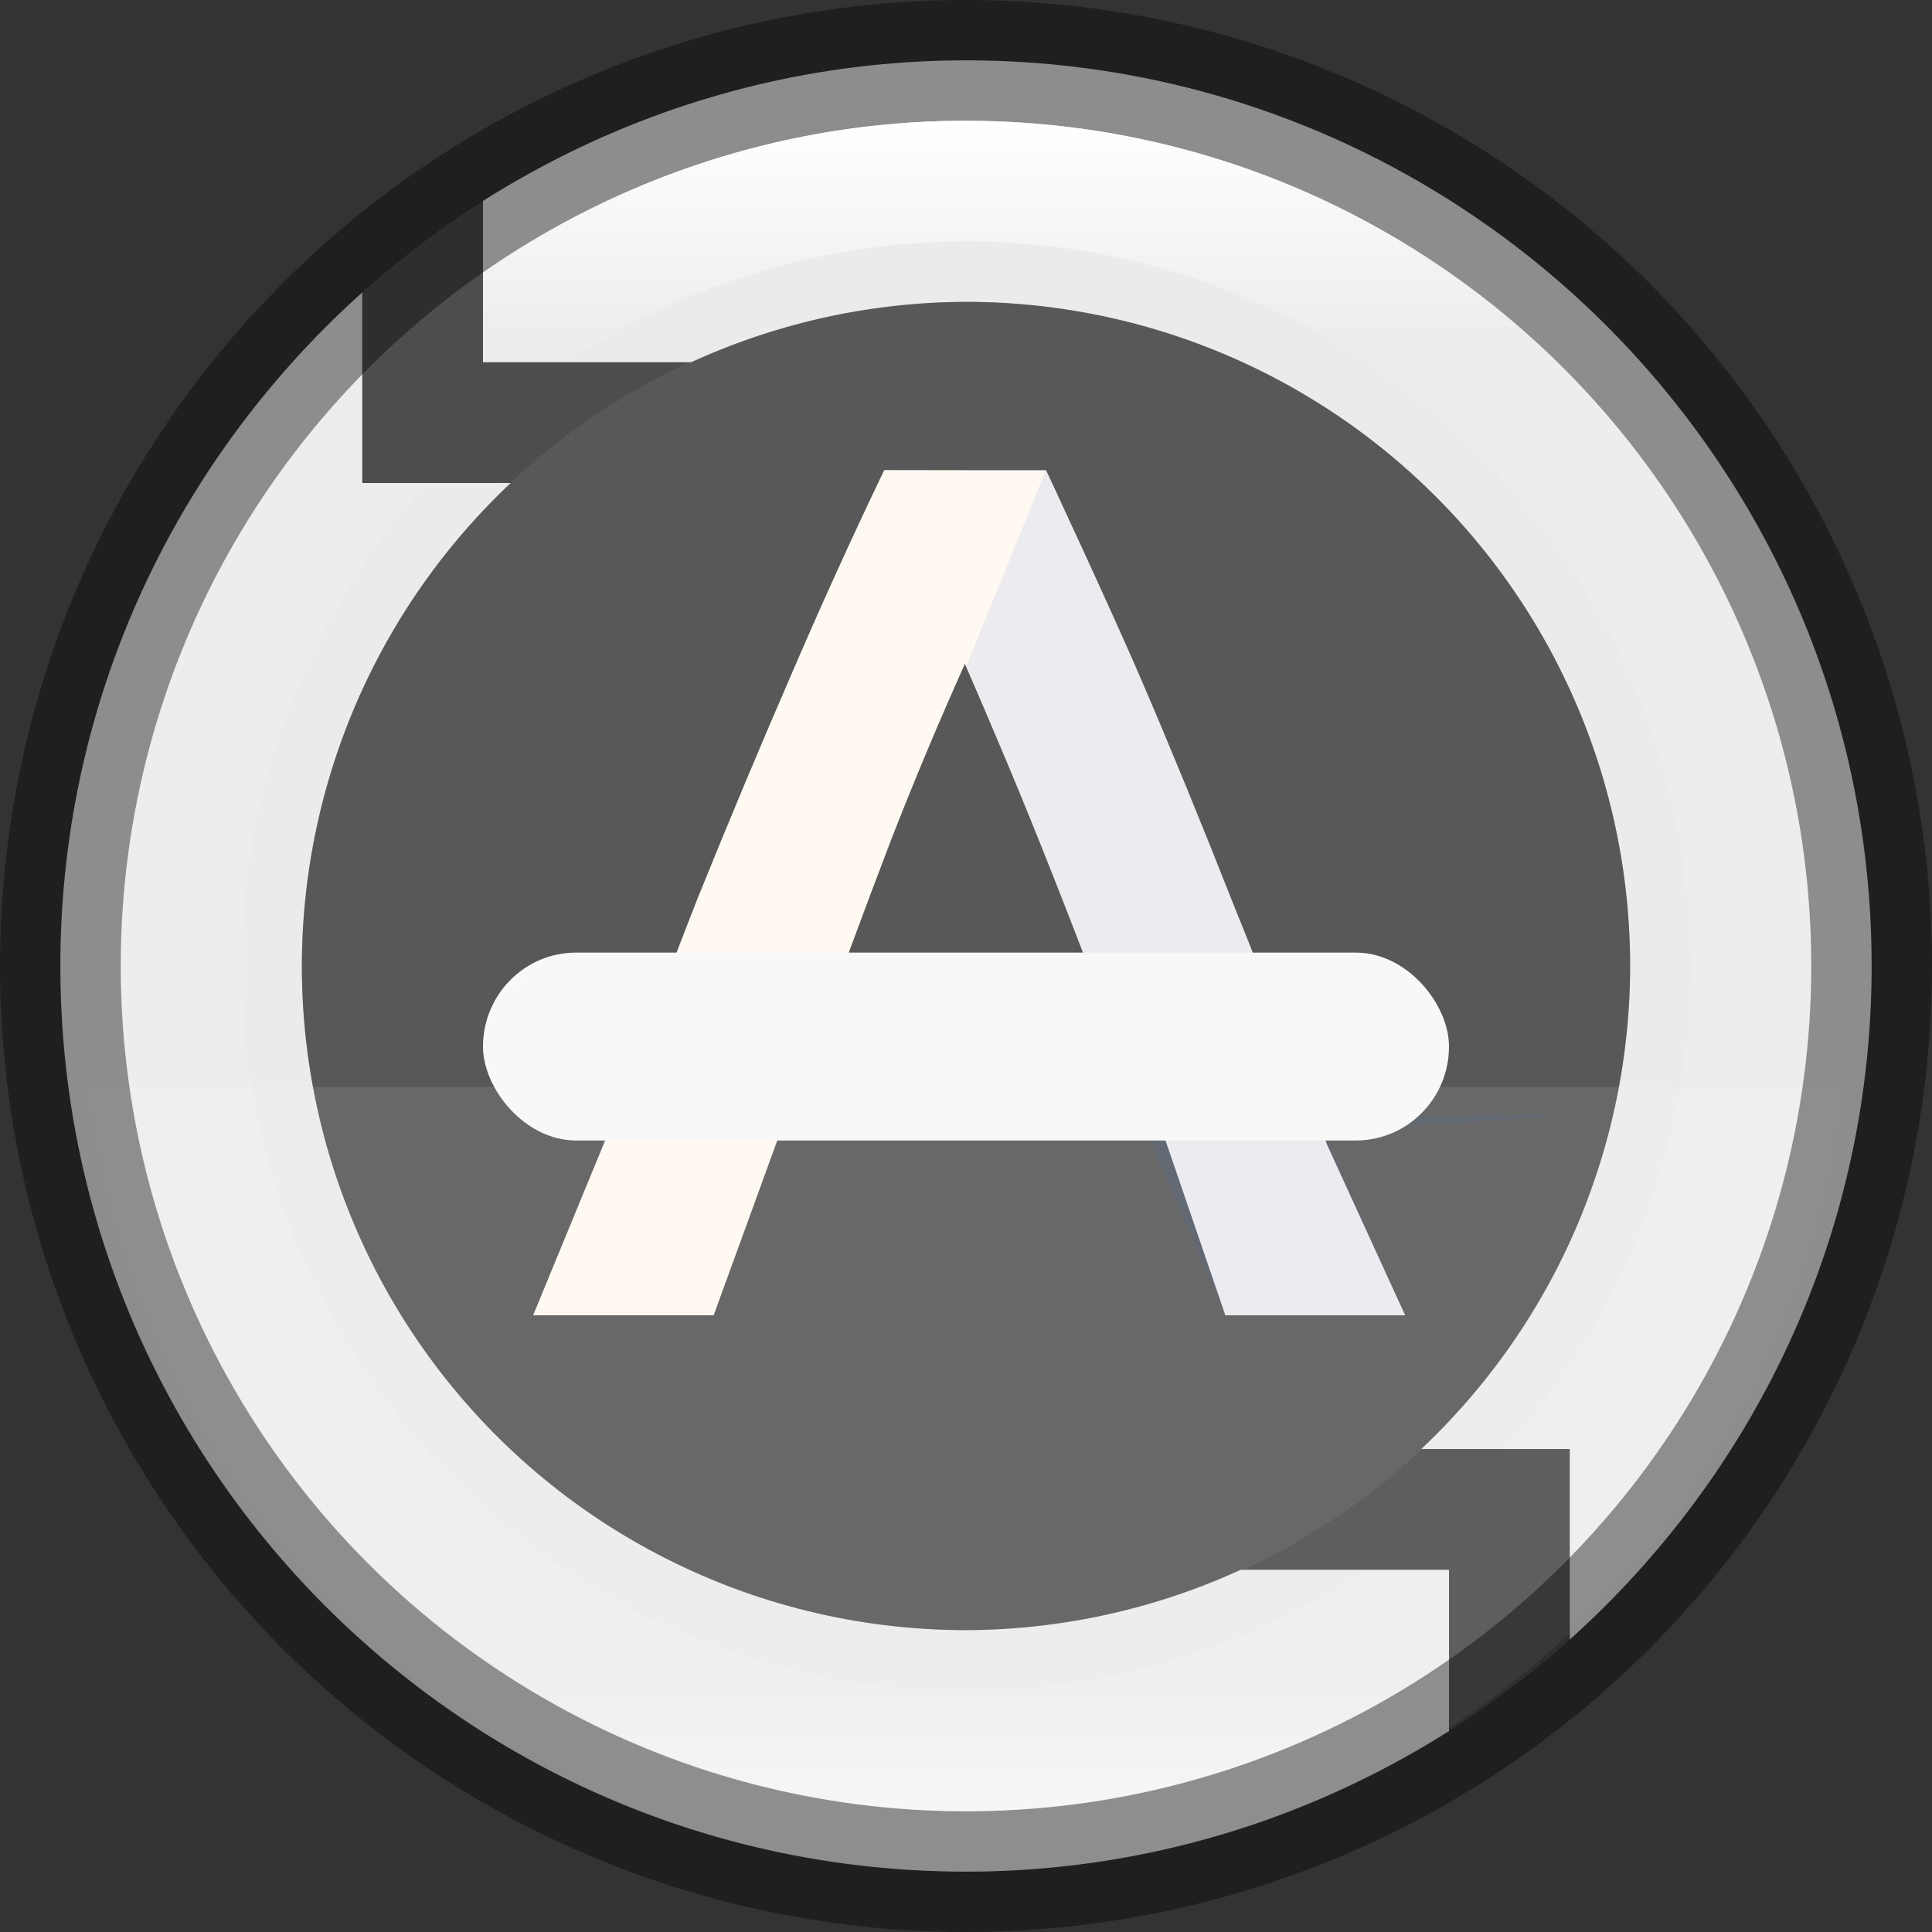 <svg width="16" height="16" version="1" xmlns="http://www.w3.org/2000/svg" xmlns:xlink="http://www.w3.org/1999/xlink">
 <rect width="100%" height="100%" fill="#333333" stroke="none"/>
 <defs>
  <linearGradient id="linearGradient8590-3-3-4" x1="96" x2="96" y1="4" y2="188" gradientTransform="matrix(.076 0 0 .076 .696 .696)" gradientUnits="userSpaceOnUse">
   <stop stop-color="#fff" offset="0"/>
   <stop stop-color="#fff" stop-opacity=".098" offset=".125"/>
   <stop stop-color="#fff" stop-opacity=".098" offset=".925"/>
   <stop stop-color="#fff" stop-opacity=".498" offset="1"/>
  </linearGradient>
 </defs>
 <ellipse transform="scale(-1)" cx="-8" cy="-8.5" rx="7" ry="6.5" enable-background="new" opacity=".1"/>
 <path d="m8 0.5a7.5 7.5 0 0 0-0.916 0.066c0.301-0.037 0.605-0.066 0.916-0.066zm-1.164 0.096a7.5 7.5 0 0 0-0.918 0.203c0.299-0.087 0.605-0.154 0.918-0.203zm-1.041 0.244a7.5 7.5 0 0 0-0.824 0.311c0.267-0.119 0.542-0.223 0.824-0.311zm-0.938 0.359a7.5 7.5 0 0 0-1.857 1.223v1.578h1.23a5.5 5.5 0 0 0-1.73 4 5.5 5.5 0 0 0 5.5 5.5 5.5 5.5 0 0 0 2.275-0.5h1.725v1.336c-0.274 0.173-0.561 0.327-0.857 0.465a7.5 7.5 0 0 0 1.857-1.223v-1.578h-1.23a5.5 5.5 0 0 0 1.73-4 5.5 5.5 0 0 0-5.5-5.5 5.5 5.5 0 0 0-2.275 0.5h-1.725v-1.336c0.274-0.173 0.561-0.327 0.857-0.465zm8.143 12.379a7.5 7.5 0 0 0 0.547-0.543c-0.173 0.19-0.356 0.371-0.547 0.543zm0.547-0.543a7.5 7.5 0 0 0 0.451-0.547c-0.142 0.189-0.292 0.372-0.451 0.547zm-10.547-10.613a7.5 7.5 0 0 0-0.547 0.543c0.173-0.19 0.356-0.371 0.547-0.543zm-0.547 0.543a7.5 7.5 0 0 0-0.451 0.547c0.142-0.189 0.292-0.372 0.451-0.547zm10.35-0.723c0.084 0.07 0.163 0.147 0.244 0.221a7.5 7.5 0 0 0-0.244-0.221zm0.531 0.49c0.079 0.08 0.153 0.166 0.229 0.25a7.5 7.5 0 0 0-0.229-0.25zm0.5 0.559c0.063 0.078 0.121 0.161 0.182 0.242a7.5 7.5 0 0 0-0.182-0.242zm-11.893 0.301a7.5 7.5 0 0 0-0.357 0.541c0.113-0.185 0.23-0.367 0.357-0.541zm12.328 0.297c0.05 0.076 0.093 0.157 0.141 0.234a7.5 7.5 0 0 0-0.141-0.234zm-12.752 0.354a7.5 7.5 0 0 0-0.271 0.518c0.085-0.176 0.174-0.35 0.271-0.518zm13.133 0.299c0.037 0.07 0.069 0.143 0.104 0.215a7.5 7.5 0 0 0-0.104-0.215zm-13.5 0.418a7.5 7.5 0 0 0-0.174 0.436c0.055-0.147 0.11-0.293 0.174-0.436zm13.809 0.252c0.033 0.082 0.06 0.167 0.09 0.25a7.5 7.5 0 0 0-0.09-0.25zm-14.096 0.498a7.5 7.5 0 0 0-0.104 0.373c0.033-0.125 0.064-0.251 0.104-0.373zm14.334 0.197c0.027 0.093 0.049 0.187 0.072 0.281a7.5 7.5 0 0 0-0.072-0.281zm-14.533 0.551a7.5 7.5 0 0 0-0.074 0.455c0.022-0.152 0.043-0.306 0.074-0.455zm14.705 0.172c0.019 0.105 0.034 0.212 0.049 0.318a7.5 7.5 0 0 0-0.049-0.318zm-14.826 0.584a7.5 7.5 0 0 0-0.043 0.787c0-0.266 0.016-0.528 0.043-0.787zm-0.043 0.787a7.5 7.5 0 0 0 0.033 0.639c-0.018-0.211-0.033-0.423-0.033-0.639zm14.967-0.639c0.018 0.211 0.033 0.423 0.033 0.639a7.5 7.5 0 0 0-0.033-0.639zm0.033 0.639c0 0.266-0.016 0.528-0.043 0.787a7.5 7.5 0 0 0 0.043-0.787zm-14.918 1.053a7.5 7.5 0 0 0 0.049 0.318c-0.019-0.105-0.034-0.212-0.049-0.318zm14.828 0.035c-0.022 0.152-0.043 0.306-0.074 0.455a7.5 7.5 0 0 0 0.074-0.455zm-14.68 0.725a7.5 7.5 0 0 0 0.072 0.281c-0.027-0.093-0.049-0.187-0.072-0.281zm14.51 0.105c-0.033 0.125-0.064 0.251-0.104 0.373a7.5 7.5 0 0 0 0.104-0.373zm-14.289 0.621a7.5 7.5 0 0 0 0.09 0.25c-0.033-0.082-0.06-0.167-0.09-0.25zm14.072 0.066c-0.055 0.147-0.11 0.293-0.174 0.436a7.5 7.5 0 0 0 0.174-0.436zm-0.27 0.635c-0.085 0.176-0.174 0.35-0.271 0.518a7.5 7.5 0 0 0 0.271-0.518zm-13.508 4e-3a7.5 7.5 0 0 0 0.104 0.215c-0.037-0.07-0.069-0.143-0.104-0.215zm13.17 0.623c-0.113 0.185-0.23 0.367-0.357 0.541a7.5 7.5 0 0 0 0.357-0.541zm-12.826 0.01a7.5 7.5 0 0 0 0.141 0.234c-0.05-0.076-0.093-0.157-0.141-0.234zm0.395 0.59a7.5 7.5 0 0 0 0.182 0.242c-0.063-0.078-0.121-0.161-0.182-0.242zm0.453 0.551a7.5 7.5 0 0 0 0.229 0.25c-0.079-0.08-0.153-0.166-0.229-0.25zm0.516 0.52a7.5 7.5 0 0 0 0.244 0.221c-0.084-0.07-0.163-0.147-0.244-0.221zm8.076 1.312c-0.267 0.119-0.542 0.223-0.824 0.311a7.5 7.5 0 0 0 0.824-0.311zm-0.947 0.352c-0.299 0.087-0.605 0.154-0.918 0.203a7.5 7.5 0 0 0 0.918-0.203zm-1.166 0.232c-0.301 0.037-0.605 0.066-0.916 0.066a7.5 7.5 0 0 0 0.916-0.066z" enable-background="new" fill="#4d4d4d"/>
 <path d="m8 0.5c-1.473 0-2.841 0.431-4 1.164v1.336h1.725a5.5 5.5 0 0 1 2.275-0.5 5.5 5.5 0 0 1 5.5 5.5 5.5 5.5 0 0 1-1.73 4h1.23v1.578c1.531-1.373 2.5-3.36 2.5-5.578 0-4.142-3.358-7.5-7.5-7.5zm-5 1.922c-1.531 1.373-2.5 3.36-2.5 5.578 0 4.142 3.358 7.5 7.5 7.5 1.473 0 2.841-0.431 4-1.164v-1.336h-1.725a5.5 5.5 0 0 1-2.275 0.5 5.5 5.5 0 0 1-5.5-5.5 5.5 5.5 0 0 1 1.73-4h-1.23v-1z" enable-background="new" fill="#ebebeb"/>
 <circle cx="8" cy="8" r="5.5" enable-background="new" fill="#babeb4" opacity=".1"/>
 <path d="m0.727 9c0.422 3.691 3.541 6.497 7.273 6.5 3.734-2e-3 6.856-2.808 7.277-6.5z" enable-background="new" fill="#fff" opacity=".1"/>
 <path d="m7.323 3.893c-0.273 0.568-0.534 1.144-0.784 1.727-0.25 0.576-0.504 1.182-0.761 1.818-0.25 0.636-0.773 2.023-0.773 2.023l-0.59 1.432h1.495l0.541-1.486 3.049-0.407 0.648 1.893h1.489l-0.645-1.409s-0.526-1.383-0.784-2.011c-0.25-0.636-0.5-1.246-0.75-1.829-0.25-0.583-0.795-1.75-0.795-1.75h-0.673zm1.204 2.875c0.273 0.674 0.553 1.401 0.841 2.182l-2.687-0.102c0.235-0.659 0.47-1.295 0.705-1.909 0.194-0.496 0.395-0.974 0.603-1.437v-9e-3s0.305 0.699 0.538 1.275z" enable-background="new" fill="#fff9f2"/>
 <path d="m8.662 3.893-0.658 1.619s0.299 0.703 0.523 1.256c0.273 0.674 0.553 1.401 0.841 2.182l1.437 0.039c-0.201-0.53-0.401-1.035-0.598-1.516-0.25-0.636-0.5-1.246-0.75-1.829-0.25-0.583-0.795-1.75-0.795-1.75zm-0.311 5.437 1.155 0.079 0.641 1.484h1.488l-0.657-1.481-0.012-0.032c-0.859-0.017 6.217-0.285-2.614-0.05z" enable-background="new" fill="#4571df" opacity=".1"/>
 <rect x="4" y="7.889" width="8" height="1.556" rx=".771" ry=".778" color="#000000" fill="#f8f8f8"/>
 <circle cx="8" cy="8" r="7.5" enable-background="new" fill="none" opacity=".4" stroke="#000" stroke-dashoffset="6.6" stroke-linejoin="round"/>
 <path d="m8 1c-1.488 0-2.866 0.468-4 1.26v0.74h0.689a6 6 0 0 1 3.311-1 6 6 0 0 1 6 6 6 6 0 0 1-1.535 4h0.535v0.895c1.236-1.262 2-2.988 2-4.894 0-3.866-3.134-7-7-7zm-5 2.106c-1.236 1.262-2 2.988-2 4.894 0 3.866 3.134 7 7 7 1.488 0 2.866-0.468 4-1.26v-0.74h-0.689a6 6 0 0 1-3.311 1 6 6 0 0 1-6-6 6 6 0 0 1 1.535-4h-0.535z" enable-background="new" fill="url(#linearGradient8590-3-3-4)"/>
</svg>
